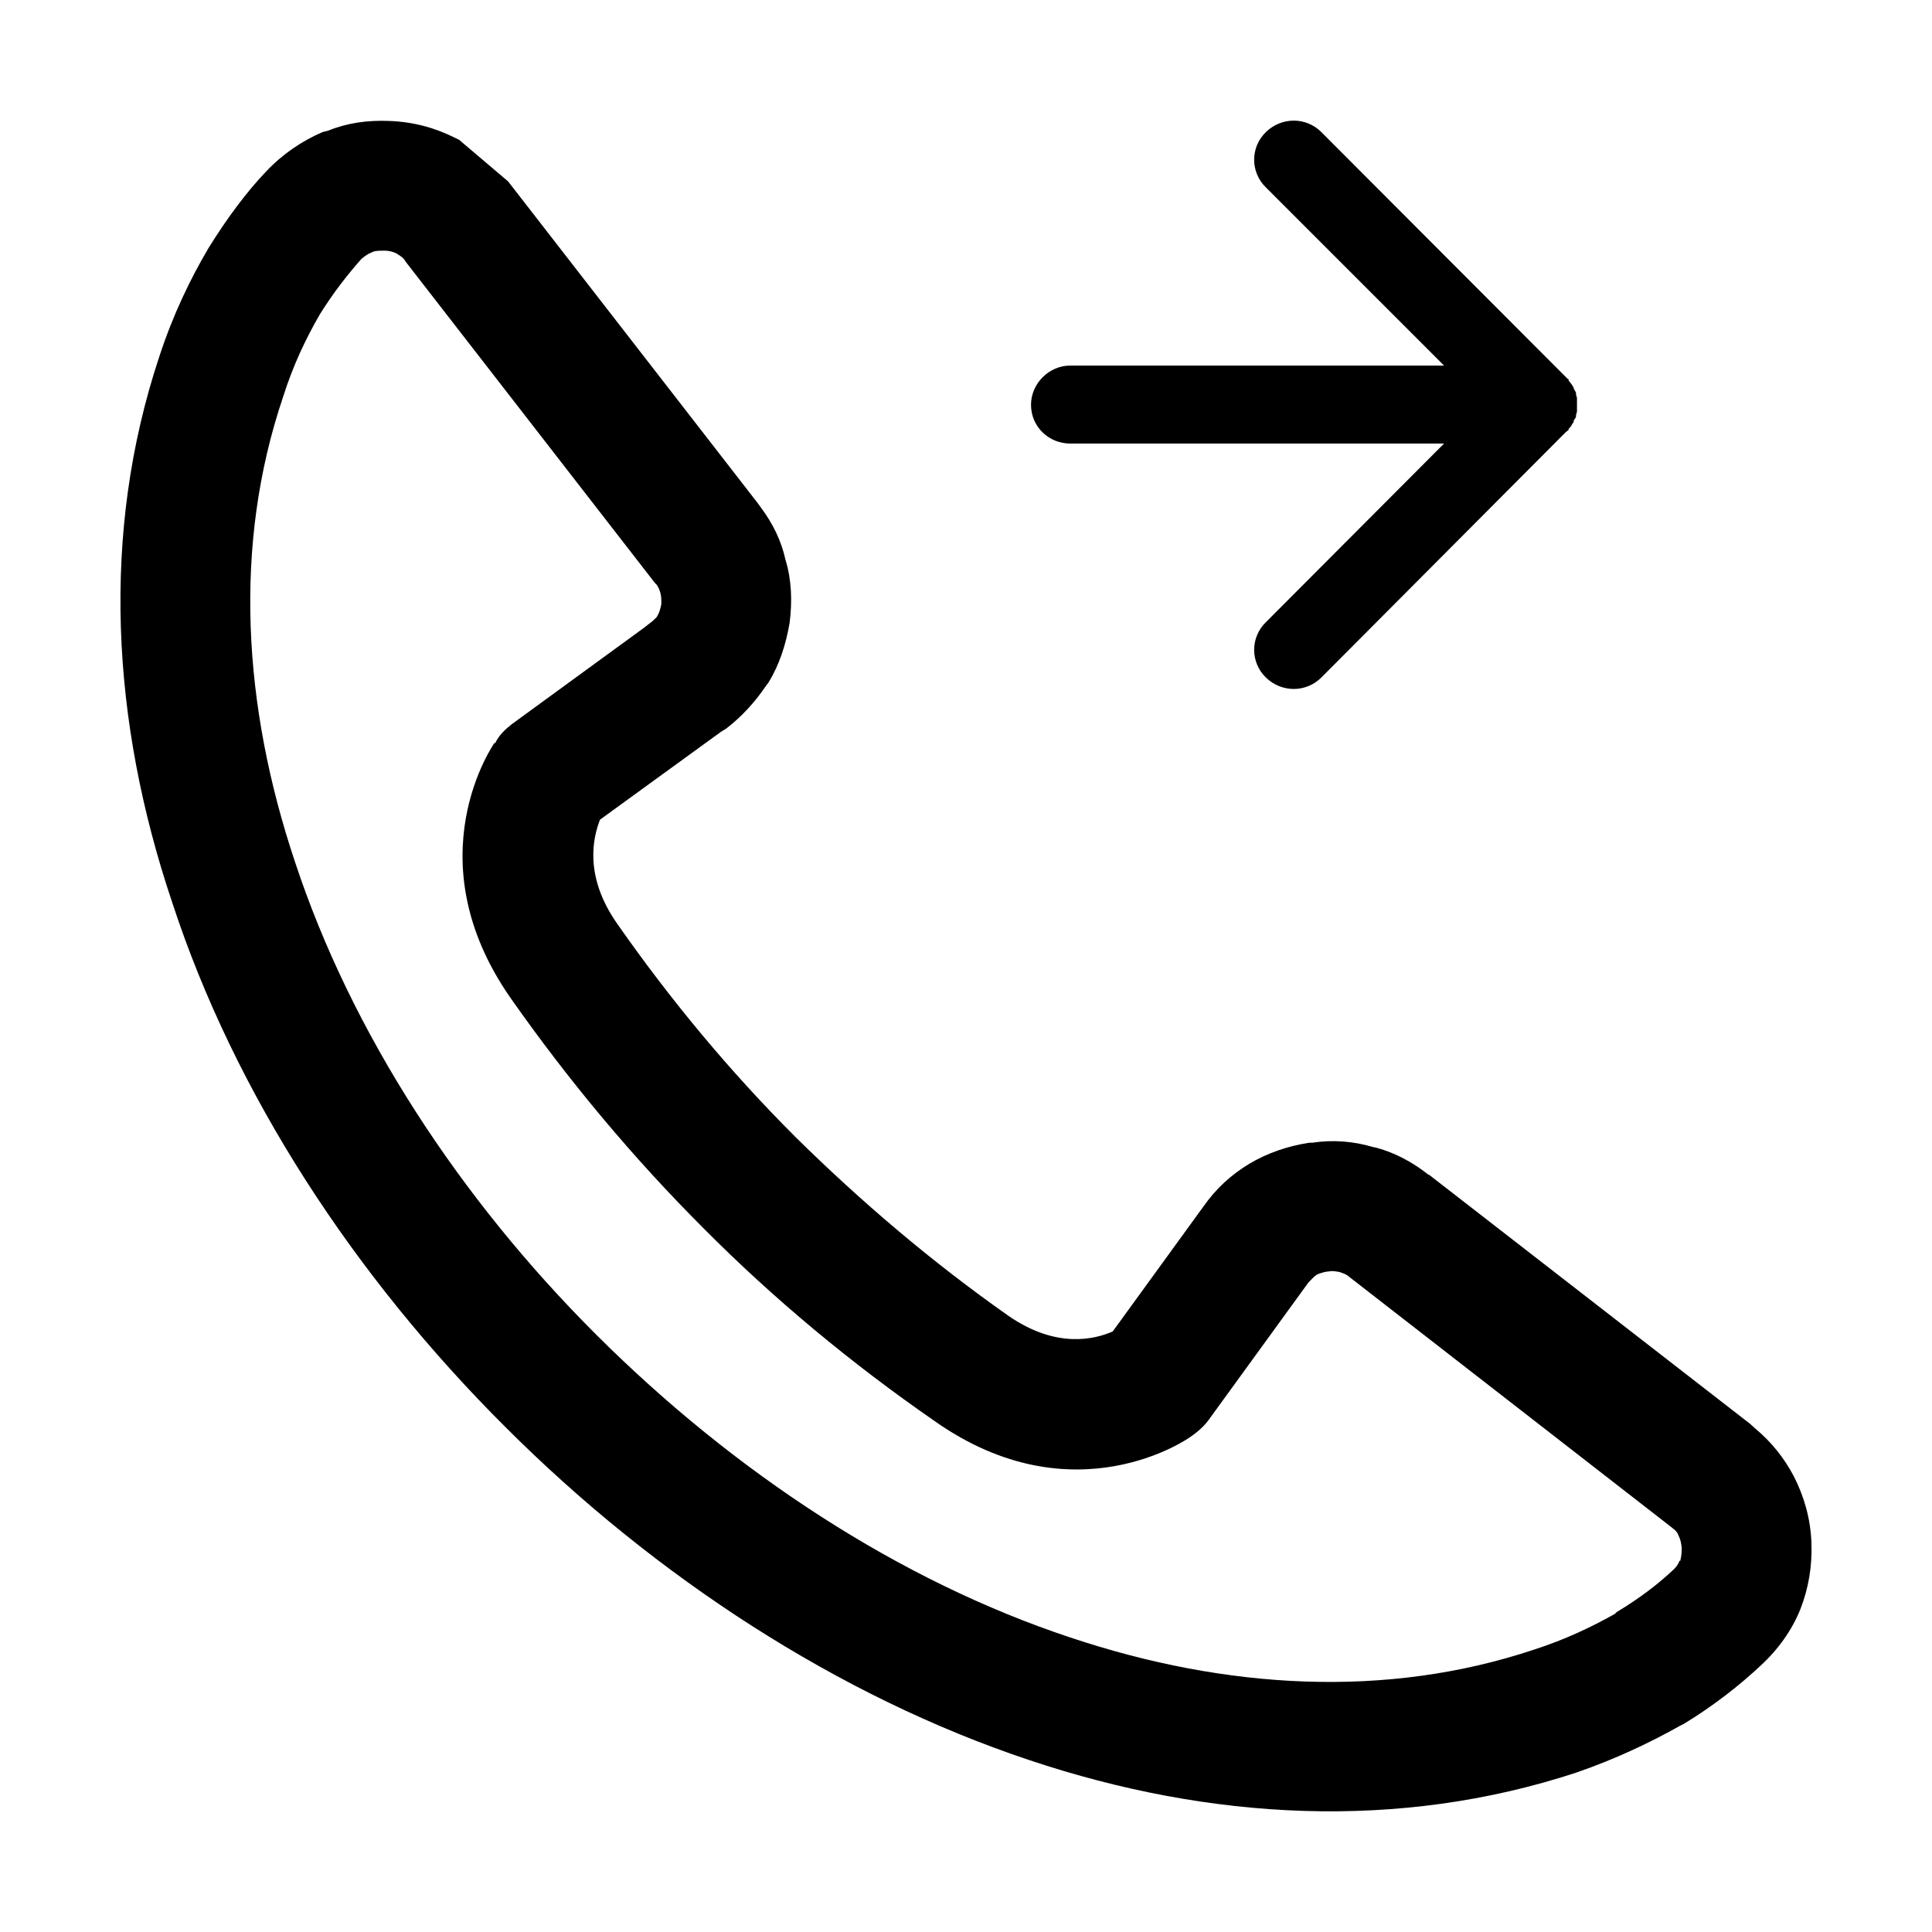 <?xml version="1.0" standalone="no"?><!DOCTYPE svg PUBLIC "-//W3C//DTD SVG 1.1//EN" "http://www.w3.org/Graphics/SVG/1.1/DTD/svg11.dtd"><svg t="1532924405708" class="icon" style="" viewBox="0 0 1024 1024" version="1.1" xmlns="http://www.w3.org/2000/svg" p-id="5740" xmlns:xlink="http://www.w3.org/1999/xlink" width="200" height="200"><defs><style type="text/css"></style></defs><path d="M269.322 96.161l132.086 170.244 1.958 2.69c6.36 8.561 10.762 17.611 12.963 27.641 3.179 10.274 3.669 21.77 2.201 33.267-1.957 11.496-5.382 22.259-11.252 31.798l-1.467 1.957c-5.626 8.316-12.72 16.144-21.036 22.504l-2.447 1.467-64.331 46.72c-3.669 9.539-8.561 29.842 9.05 55.035 28.374 40.605 59.683 78.274 94.417 113.008l0 0 0 0c35.223 34.733 72.647 66.533 113.008 94.907 25.438 17.612 45.741 12.474 55.28 8.316l47.943-66.043c6.848-9.785 14.921-17.122 24.705-22.993 9.539-5.626 20.302-9.296 31.555-11.008l1.467 0c11.252-1.712 22.015-0.734 32.044 2.201l2.2 0.49c9.786 2.69 19.08 7.583 27.642 14.432l0-0.245 170.244 132.086 2.69 2.447c8.562 7.094 15.41 15.655 20.546 25.438 5.383 10.518 8.806 22.259 9.296 34.979 0.49 12.475-1.467 24.217-5.87 35.468l0 0c-4.403 11.008-11.742 21.281-21.036 29.842-11.009 10.273-24.216 20.792-40.605 30.82l-1.957 0.978c-15.656 8.806-34.001 17.612-55.28 24.95-93.928 30.82-193.727 25.438-289.613-6.604-101.265-33.755-198.374-97.108-277.871-176.604-79.986-79.741-143.339-176.361-176.604-278.115-32.288-95.885-37.913-195.684-6.849-289.123 7.338-22.504 16.633-41.583 26.173-57.727l0 0c10.028-16.144 20.302-29.842 30.575-40.605 8.806-9.295 19.08-16.144 29.842-20.792l2.935-0.734c10.274-4.158 21.036-5.626 32.533-5.137 12.964 0.489 24.217 3.669 34.979 9.05l1.957 0.978L269.322 96.161 269.322 96.161zM347.107 308.967 347.107 308.967 215.021 138.722l0 0c-0.978-1.957-2.935-3.179-4.158-3.914l-0.734-0.489c-1.957-0.978-4.158-1.467-6.36-1.467-1.957 0-4.402 0-5.871 0.489l-0.978 0.489c-1.957 0.734-3.669 1.957-5.382 3.425-7.338 8.316-14.676 17.611-22.014 29.353l0 0c-7.338 12.72-14.187 26.906-19.569 44.029-26.417 78.274-21.281 163.395 6.36 246.072 29.842 90.503 87.079 178.317 159.971 250.964 72.892 72.648 160.216 130.13 250.965 160.216 82.677 27.641 167.8 32.532 246.072 6.36 16.633-5.382 30.332-11.986 42.561-18.834l0.979-0.978c12.23-7.338 22.013-14.921 29.596-22.015 1.713-1.467 3.179-3.425 3.67-5.137l0.49 0 0-0.245c0.488-1.957 0.734-4.158 0.734-6.36-0.246-2.935-0.734-4.891-1.713-6.848l0 0c-0.49-1.468-1.467-2.691-3.179-3.914l-1.223-0.978L715.237 676.853l0 0 0 0c-1.223-1.223-3.179-1.957-4.649-2.446l-0.734-0.245c-1.713-0.245-3.67-0.734-5.626-0.245l-0.49 0c-1.957 0.245-4.403 0.978-5.87 1.712l0 0c-1.467 0.979-2.934 2.691-4.403 4.159l-51.856 71.425c-2.935 4.402-6.848 7.826-11.251 10.762 0 0-61.152 43.296-135.022-8.805-44.517-30.82-85.611-65.065-122.301-102.001l0 0c-37.424-37.423-71.425-78.028-102.489-122.302-51.611-74.115-8.561-134.777-8.561-135.021l0.489 0c1.957-4.158 5.382-7.338 8.806-10.028l70.445-51.367 2.447-1.957c1.467-0.978 2.69-2.201 3.913-3.425l0.49-0.978c0.978-1.467 1.467-3.669 1.957-5.871 0-2.201 0-4.158-0.489-5.871s-0.978-2.935-1.958-4.403L347.107 308.967 347.107 308.967zM567.251 235.096 567.251 235.096l198.128 0-94.416 94.662c-8.316 8.072-8.316 21.281 0 29.353s21.28 8.072 29.353 0L829.956 228.981l0.979-0.734 0.488-0.489 0-0.489 0.49-0.489c0.734-0.49 1.223-1.958 1.713-2.447l0 0 0.49-0.734 0-0.734c0.49-0.734 1.223-1.467 1.223-2.446l0-0.49 0.488-1.712 0-1.958 0-1.223 0 0 0-0.979 0-1.467 0-1.712-0.488-1.712 0-0.489c0-0.979-0.734-1.712-1.223-2.69l0-0.489-0.49-0.734c-0.49-0.978-0.979-1.467-1.713-2.447l-0.49-0.489 0-0.734-0.488-0.245-0.979-0.978L700.315 69.989c-8.073-8.072-21.036-8.072-29.353 0s-8.316 21.281 0 29.353l94.416 94.417L567.251 193.759c-11.251 0-20.791 9.539-20.791 20.792C546.46 226.291 556 235.096 567.251 235.096L567.251 235.096zM269.322 96.161 269.322 96.161l-0.245 0L269.322 96.161l-0.245 0L269.322 96.161 269.322 96.161z" p-id="5741"></path></svg>